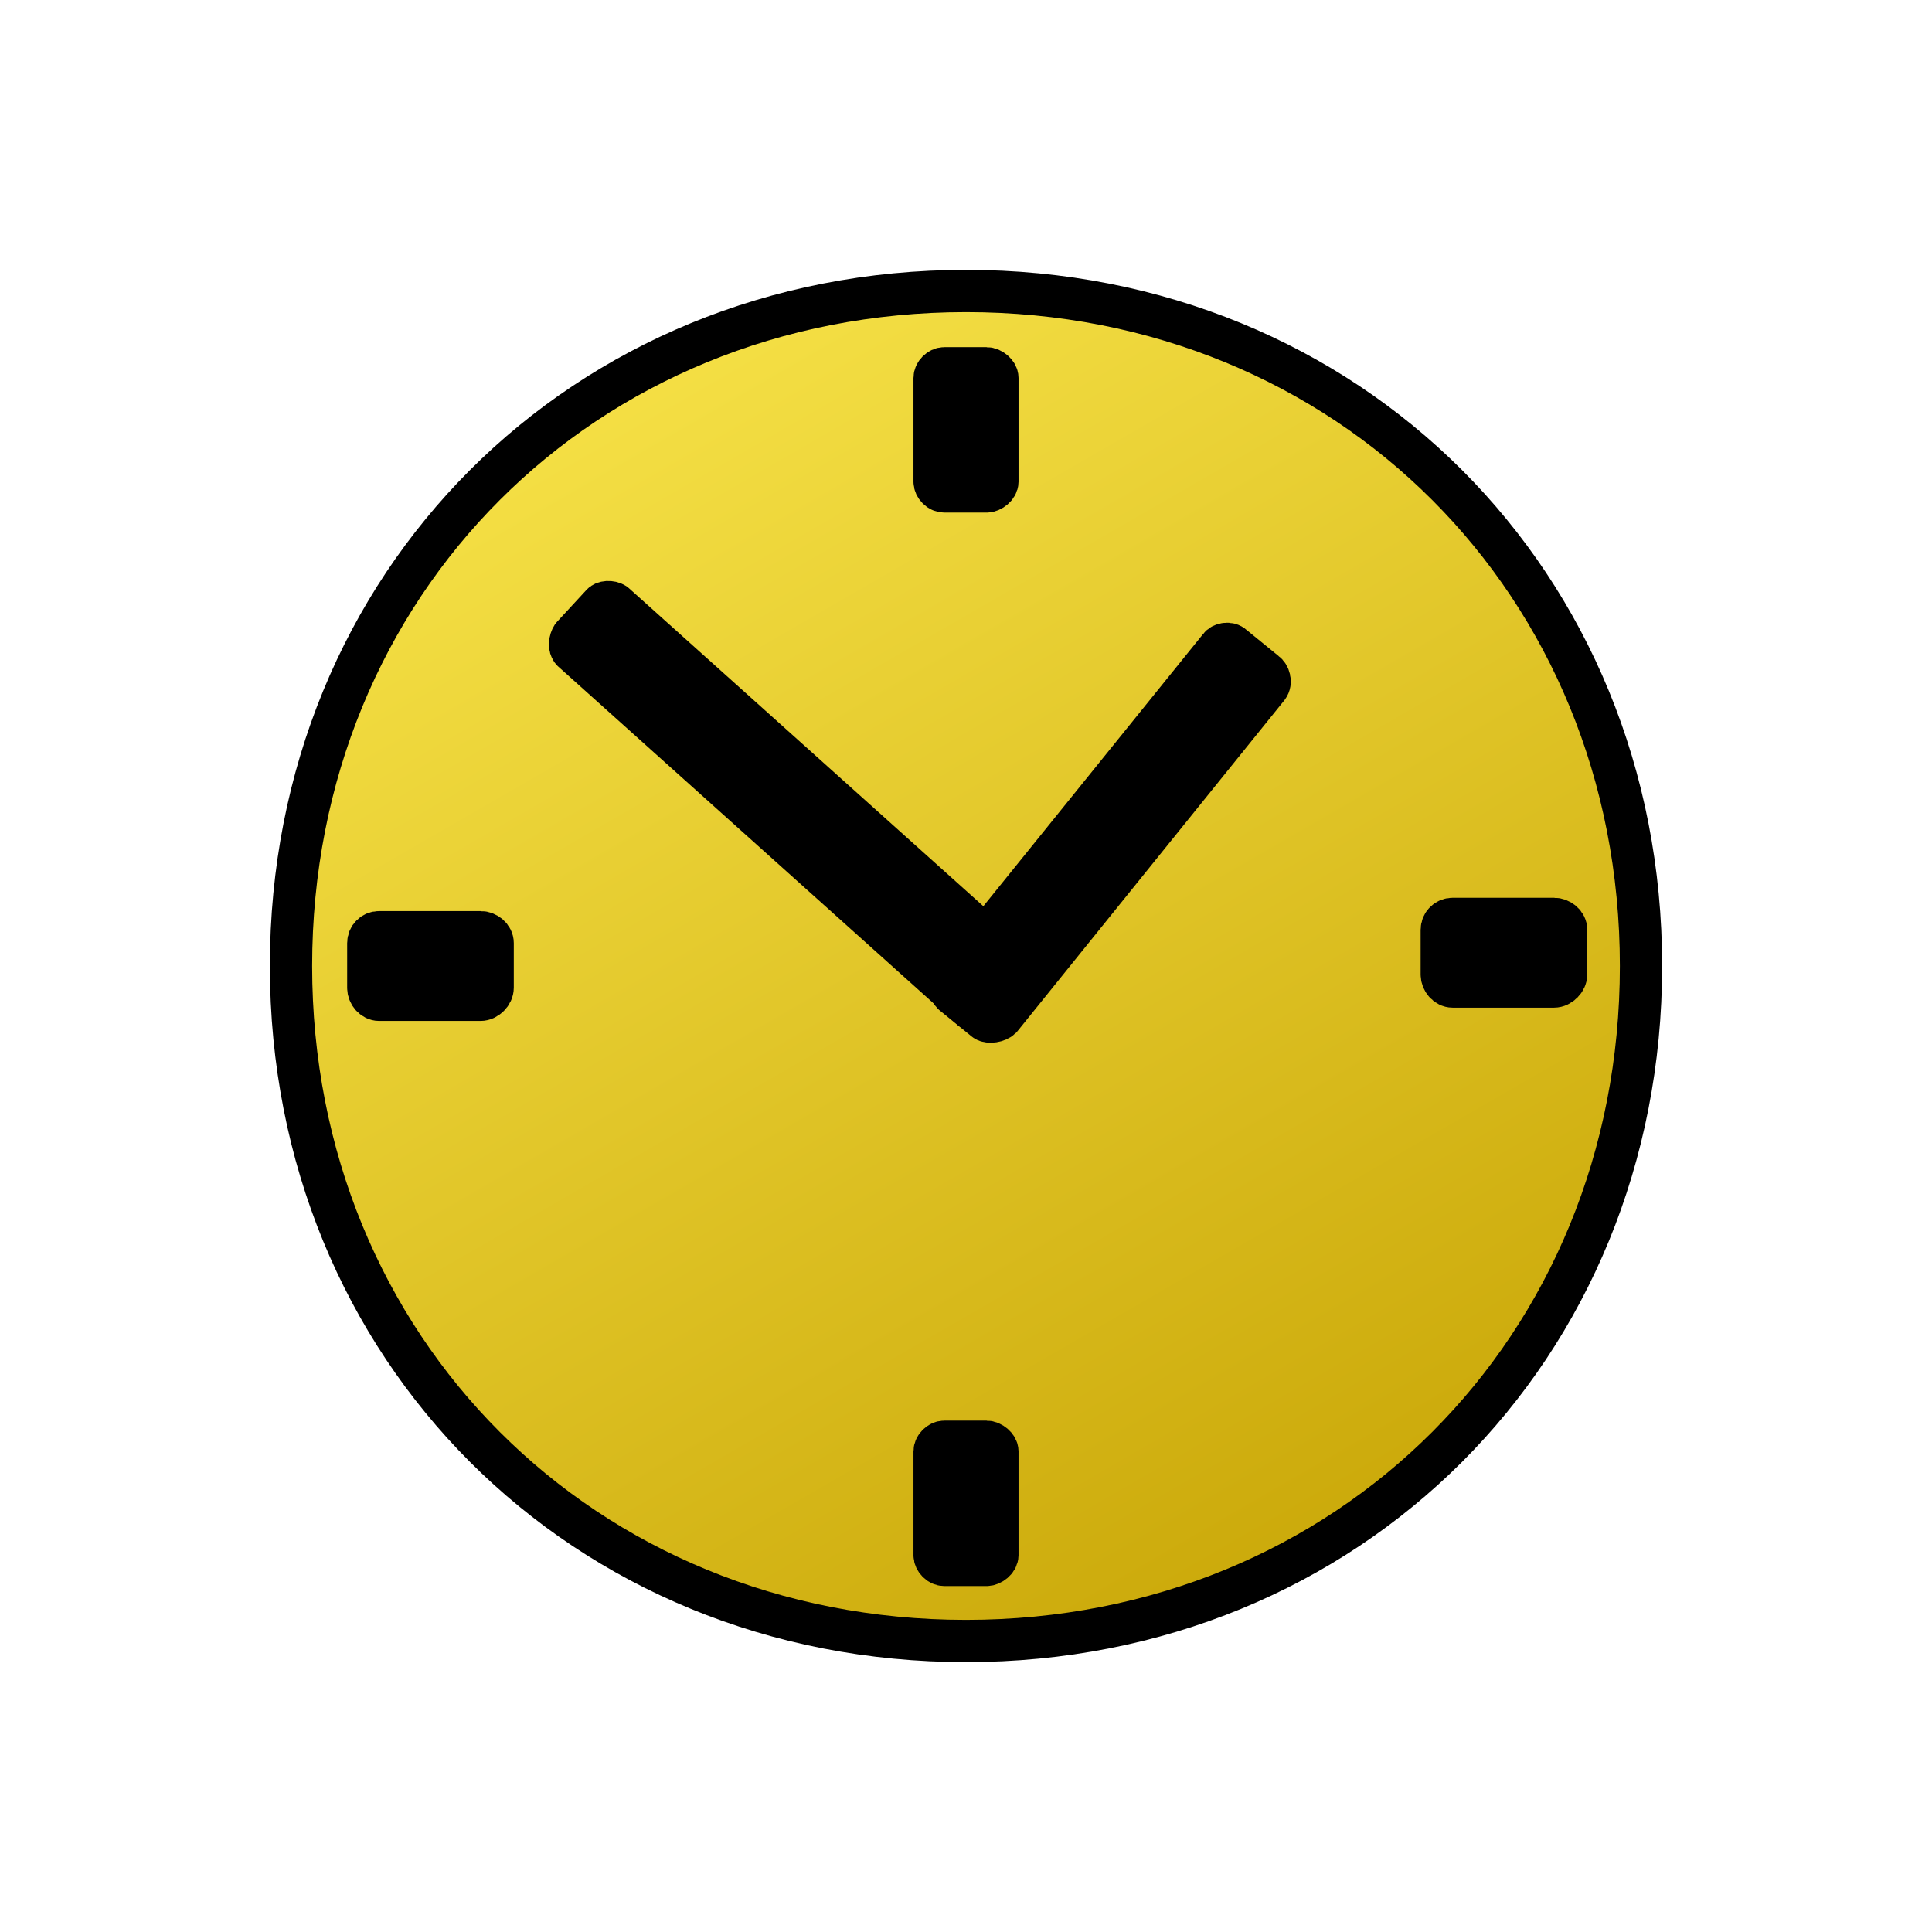 <?xml version="1.0" encoding="UTF-8"?>
<!DOCTYPE svg PUBLIC "-//W3C//DTD SVG 1.1//EN" "http://www.w3.org/Graphics/SVG/1.1/DTD/svg11.dtd">
<svg version="1.2" width="16mm" height="16mm" viewBox="0 0 1600 1600" preserveAspectRatio="xMidYMid" fill-rule="evenodd" stroke-width="28.222" stroke-linejoin="round" xmlns="http://www.w3.org/2000/svg" xmlns:ooo="http://xml.openoffice.org/svg/export" xmlns:xlink="http://www.w3.org/1999/xlink" xmlns:presentation="http://sun.com/xmlns/staroffice/presentation" xmlns:smil="http://www.w3.org/2001/SMIL20/" xmlns:anim="urn:oasis:names:tc:opendocument:xmlns:animation:1.0" xml:space="preserve">
 <defs class="ClipPathGroup">
  <clipPath id="presentation_clip_path" clipPathUnits="userSpaceOnUse">
   <rect x="0" y="0" width="1600" height="1600"/>
  </clipPath>
  <clipPath id="presentation_clip_path_shrink" clipPathUnits="userSpaceOnUse">
   <rect x="1" y="1" width="1597" height="1597"/>
  </clipPath>
 </defs>
 <defs class="TextShapeIndex">
  <g ooo:slide="id1" ooo:id-list="id3 id4 id5 id6 id7 id8 id9"/>
 </defs>
 <defs class="EmbeddedBulletChars">
  <g id="bullet-char-template-57356" transform="scale(0,-0)">
   <path d="M 580,1141 L 1163,571 580,0 -4,571 580,1141 Z"/>
  </g>
  <g id="bullet-char-template-57354" transform="scale(0,-0)">
   <path d="M 8,1128 L 1137,1128 1137,0 8,0 8,1128 Z"/>
  </g>
  <g id="bullet-char-template-10146" transform="scale(0,-0)">
   <path d="M 174,0 L 602,739 174,1481 1456,739 174,0 Z M 1358,739 L 309,1346 659,739 1358,739 Z"/>
  </g>
  <g id="bullet-char-template-10132" transform="scale(0,-0)">
   <path d="M 2015,739 L 1276,0 717,0 1260,543 174,543 174,936 1260,936 717,1481 1274,1481 2015,739 Z"/>
  </g>
  <g id="bullet-char-template-10007" transform="scale(0,-0)">
   <path d="M 0,-2 C -7,14 -16,27 -25,37 L 356,567 C 262,823 215,952 215,954 215,979 228,992 255,992 264,992 276,990 289,987 310,991 331,999 354,1012 L 381,999 492,748 772,1049 836,1024 860,1049 C 881,1039 901,1025 922,1006 886,937 835,863 770,784 769,783 710,716 594,584 L 774,223 C 774,196 753,168 711,139 L 727,119 C 717,90 699,76 672,76 641,76 570,178 457,381 L 164,-76 C 142,-110 111,-127 72,-127 30,-127 9,-110 8,-76 1,-67 -2,-52 -2,-32 -2,-23 -1,-13 0,-2 Z"/>
  </g>
  <g id="bullet-char-template-10004" transform="scale(0,-0)">
   <path d="M 285,-33 C 182,-33 111,30 74,156 52,228 41,333 41,471 41,549 55,616 82,672 116,743 169,778 240,778 293,778 328,747 346,684 L 369,508 C 377,444 397,411 428,410 L 1163,1116 C 1174,1127 1196,1133 1229,1133 1271,1133 1292,1118 1292,1087 L 1292,965 C 1292,929 1282,901 1262,881 L 442,47 C 390,-6 338,-33 285,-33 Z"/>
  </g>
  <g id="bullet-char-template-9679" transform="scale(0,-0)">
   <path d="M 813,0 C 632,0 489,54 383,161 276,268 223,411 223,592 223,773 276,916 383,1023 489,1130 632,1184 813,1184 992,1184 1136,1130 1245,1023 1353,916 1407,772 1407,592 1407,412 1353,268 1245,161 1136,54 992,0 813,0 Z"/>
  </g>
  <g id="bullet-char-template-8226" transform="scale(0,-0)">
   <path d="M 346,457 C 273,457 209,483 155,535 101,586 74,649 74,723 74,796 101,859 155,911 209,963 273,989 346,989 419,989 480,963 531,910 582,859 608,796 608,723 608,648 583,586 532,535 482,483 420,457 346,457 Z"/>
  </g>
  <g id="bullet-char-template-8211" transform="scale(0,-0)">
   <path d="M -4,459 L 1135,459 1135,606 -4,606 -4,459 Z"/>
  </g>
  <g id="bullet-char-template-61548" transform="scale(0,-0)">
   <path d="M 173,740 C 173,903 231,1043 346,1159 462,1274 601,1332 765,1332 928,1332 1067,1274 1183,1159 1299,1043 1357,903 1357,740 1357,577 1299,437 1183,322 1067,206 928,148 765,148 601,148 462,206 346,322 231,437 173,577 173,740 Z"/>
  </g>
 </defs>
 <defs class="TextEmbeddedBitmaps"/>
 <g>
  <g id="id2" class="Master_Slide">
   <g id="bg-id2" class="Background"/>
   <g id="bo-id2" class="BackgroundObjects"/>
  </g>
 </g>
 <g class="SlideGroup">
  <g>
   <g id="container-id1">
    <g id="id1" class="Slide" clip-path="url(#presentation_clip_path)">
     <g class="Page">
      <g class="com.sun.star.drawing.CustomShape">
       <g id="id3">
        <rect class="BoundingBox" stroke="none" fill="none" x="223" y="223" width="1156" height="1156"/>
        <g>
         <defs>
          <linearGradient id="gradient1" x1="418" y1="138" x2="1182" y2="1462" gradientUnits="userSpaceOnUse">
           <stop offset="0" style="stop-color:rgb(252,233,79)"/>
           <stop offset="1" style="stop-color:rgb(196,160,0)"/>
          </linearGradient>
         </defs>
         <path style="fill:url(#gradient1)" d="M 800,241 L 859,244 915,252 969,265 1021,284 1070,307 1116,334 1159,366 1198,402 1234,441 1266,484 1293,530 1316,579 1335,631 1348,685 1356,741 1359,800 1356,859 1348,915 1335,969 1316,1021 1293,1070 1266,1116 1234,1159 1198,1198 1159,1234 1116,1266 1070,1293 1021,1316 969,1335 915,1348 859,1356 800,1359 741,1356 685,1348 631,1335 579,1316 530,1293 484,1266 441,1234 402,1198 366,1159 334,1116 307,1070 284,1021 265,969 252,915 244,859 241,800 244,741 252,685 265,631 284,579 307,530 334,484 366,441 402,402 441,366 484,334 530,307 579,284 631,265 685,252 741,244 800,241 Z"/>
        </g>
        <path fill="none" stroke="rgb(0,0,0)" stroke-width="35" stroke-linejoin="round" d="M 800,241 C 1117,241 1359,483 1359,800 1359,1117 1117,1359 800,1359 483,1359 241,1117 241,800 241,483 483,241 800,241 Z"/>
       </g>
      </g>
      <g class="com.sun.star.drawing.CustomShape">
       <g id="id4">
        <rect class="BoundingBox" stroke="none" fill="none" x="756" y="287" width="89" height="140"/>
        <path fill="rgb(0,0,0)" stroke="none" d="M 782,305 C 778,305 774,309 774,313 L 774,399 C 774,403 778,407 782,407 L 817,407 C 821,407 826,403 826,399 L 826,313 C 826,309 821,305 817,305 L 782,305 Z M 774,305 L 774,305 Z M 826,408 L 826,408 Z"/>
        <path fill="none" stroke="rgb(0,0,0)" stroke-width="35" stroke-linejoin="round" d="M 782,305 C 778,305 774,309 774,313 L 774,399 C 774,403 778,407 782,407 L 817,407 C 821,407 826,403 826,399 L 826,313 C 826,309 821,305 817,305 L 782,305 Z"/>
       </g>
      </g>
      <g class="com.sun.star.drawing.CustomShape">
       <g id="id5">
        <rect class="BoundingBox" stroke="none" fill="none" x="1176" y="743" width="140" height="93"/>
        <path fill="rgb(0,0,0)" stroke="none" d="M 1203,761 C 1198,761 1194,765 1194,770 L 1194,807 C 1194,812 1198,817 1203,817 L 1287,817 C 1292,817 1297,812 1297,807 L 1297,770 C 1297,765 1292,761 1287,761 L 1203,761 Z M 1194,761 L 1194,761 Z M 1297,817 L 1297,817 Z"/>
        <path fill="none" stroke="rgb(0,0,0)" stroke-width="35" stroke-linejoin="round" d="M 1203,761 C 1198,761 1194,765 1194,770 L 1194,807 C 1194,812 1198,817 1203,817 L 1287,817 C 1292,817 1297,812 1297,807 L 1297,770 C 1297,765 1292,761 1287,761 L 1203,761 Z"/>
       </g>
      </g>
      <g class="com.sun.star.drawing.CustomShape">
       <g id="id6">
        <rect class="BoundingBox" stroke="none" fill="none" x="756" y="1176" width="89" height="140"/>
        <path fill="rgb(0,0,0)" stroke="none" d="M 782,1194 C 778,1194 774,1198 774,1202 L 774,1288 C 774,1292 778,1296 782,1296 L 817,1296 C 821,1296 826,1292 826,1288 L 826,1202 C 826,1198 821,1194 817,1194 L 782,1194 Z M 774,1194 L 774,1194 Z M 826,1297 L 826,1297 Z"/>
        <path fill="none" stroke="rgb(0,0,0)" stroke-width="35" stroke-linejoin="round" d="M 782,1194 C 778,1194 774,1198 774,1202 L 774,1288 C 774,1292 778,1296 782,1296 L 817,1296 C 821,1296 826,1292 826,1288 L 826,1202 C 826,1198 821,1194 817,1194 L 782,1194 Z"/>
       </g>
      </g>
      <g class="com.sun.star.drawing.CustomShape">
       <g id="id7">
        <rect class="BoundingBox" stroke="none" fill="none" x="287" y="754" width="140" height="93"/>
        <path fill="rgb(0,0,0)" stroke="none" d="M 314,772 C 309,772 305,776 305,781 L 305,818 C 305,823 309,828 314,828 L 398,828 C 403,828 408,823 408,818 L 408,781 C 408,776 403,772 398,772 L 314,772 Z M 305,772 L 305,772 Z M 408,828 L 408,828 Z"/>
        <path fill="none" stroke="rgb(0,0,0)" stroke-width="35" stroke-linejoin="round" d="M 314,772 C 309,772 305,776 305,781 L 305,818 C 305,823 309,828 314,828 L 398,828 C 403,828 408,823 408,818 L 408,781 C 408,776 403,772 398,772 L 314,772 Z"/>
       </g>
      </g>
      <g class="com.sun.star.drawing.CustomShape">
       <g id="id8">
        <rect class="BoundingBox" stroke="none" fill="none" x="454" y="477" width="408" height="384"/>
        <path fill="rgb(0,0,0)" stroke="none" d="M 498,501 C 500,498 506,498 509,500 L 840,797 C 843,800 844,806 841,809 L 818,835 C 815,838 808,838 805,836 L 474,539 C 471,536 472,530 474,527 L 498,501 Z M 503,495 L 503,495 Z M 812,842 L 812,842 Z"/>
        <path fill="none" stroke="rgb(0,0,0)" stroke-width="35" stroke-linejoin="round" d="M 498,501 C 500,498 506,498 509,500 L 840,797 C 843,800 844,806 841,809 L 818,835 C 815,838 808,838 805,836 L 474,539 C 471,536 472,530 474,527 L 498,501 Z"/>
       </g>
      </g>
      <g class="com.sun.star.drawing.CustomShape">
       <g id="id9">
        <rect class="BoundingBox" stroke="none" fill="none" x="768" y="512" width="303" height="357"/>
        <path fill="rgb(0,0,0)" stroke="none" d="M 1021,535 C 1018,532 1012,533 1010,536 L 788,811 C 786,814 786,820 789,823 L 816,845 C 819,847 826,846 829,843 L 1050,569 C 1053,565 1051,559 1048,557 L 1021,535 Z M 1015,530 L 1015,530 Z M 823,850 L 823,850 Z"/>
        <path fill="none" stroke="rgb(0,0,0)" stroke-width="35" stroke-linejoin="round" d="M 1021,535 C 1018,532 1012,533 1010,536 L 788,811 C 786,814 786,820 789,823 L 816,845 C 819,847 826,846 829,843 L 1050,569 C 1053,565 1051,559 1048,557 L 1021,535 Z"/>
       </g>
      </g>
     </g>
    </g>
   </g>
  </g>
 </g>
</svg>
